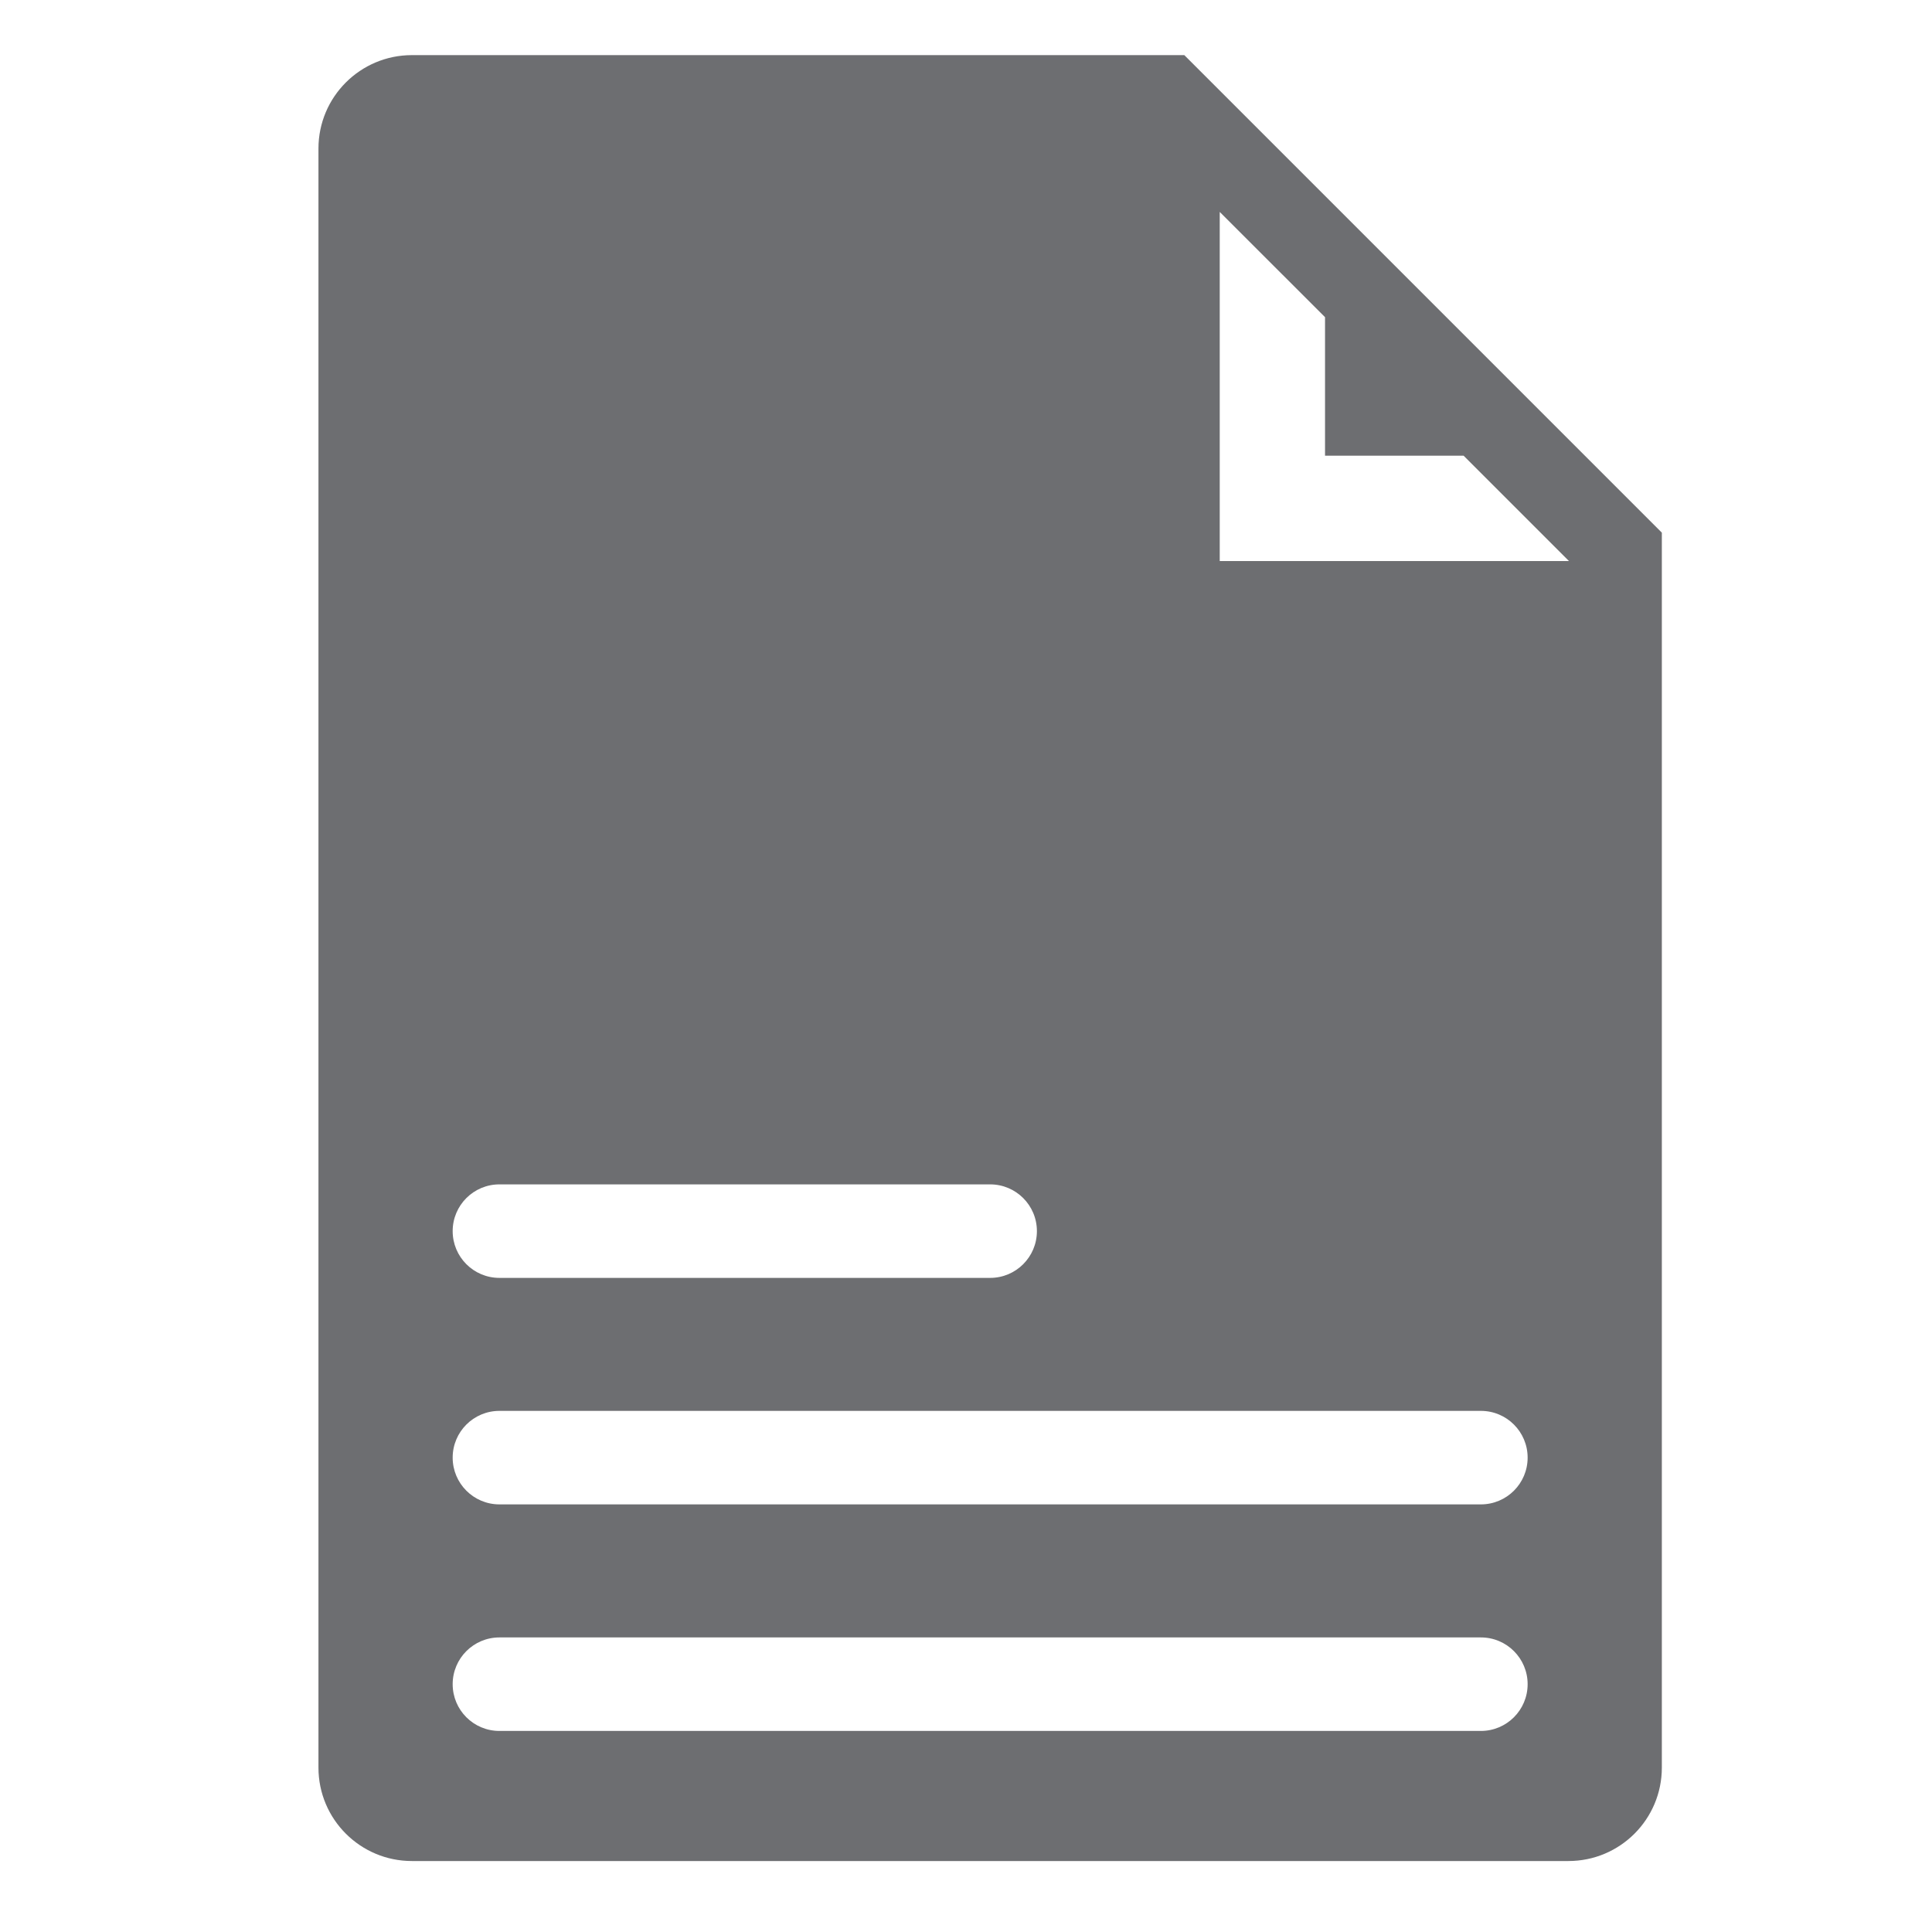 <?xml version="1.0" encoding="utf-8"?>
<!-- Generator: Adobe Illustrator 22.0.1, SVG Export Plug-In . SVG Version: 6.00 Build 0)  -->
<svg version="1.1" id="Layer_1" xmlns="http://www.w3.org/2000/svg" xmlns:xlink="http://www.w3.org/1999/xlink" x="0px" y="0px"
	 viewBox="0 0 30 30" style="enable-background:new 0 0 30 30; fill: #6d6e71;" xml:space="preserve">
<path class="st0" d="M25.805,8.271v19.176c0,0.802-0.649,1.451-1.451,1.451H6.396c-0.801,0-1.451-0.649-1.451-1.451V2.307
	c0-0.802,0.65-1.451,1.451-1.451H18.39l1.451,1.451l4.512,4.512L25.805,8.271z M15.375,18.391h-7.62
	c-0.401,0-0.726,0.325-0.726,0.726c0,0.4,0.324,0.726,0.726,0.726h7.62c0.401,0,0.726-0.325,0.726-0.726
	C16.101,18.716,15.776,18.391,15.375,18.391z M23.721,26.152c0-0.4-0.324-0.726-0.726-0.726H7.755c-0.401,0-0.726,0.325-0.726,0.726
	c0,0.401,0.324,0.726,0.726,0.726h15.24C23.396,26.878,23.721,26.553,23.721,26.152z M23.721,22.634c0-0.4-0.324-0.726-0.726-0.726
	H7.755c-0.401,0-0.726,0.325-0.726,0.726c0,0.4,0.324,0.726,0.726,0.726h15.24C23.396,23.36,23.721,23.035,23.721,22.634z
	 M24.362,8.711l-1.635-1.635h-2.152V4.925L18.94,3.291v5.421H24.362z"/>
</svg>
